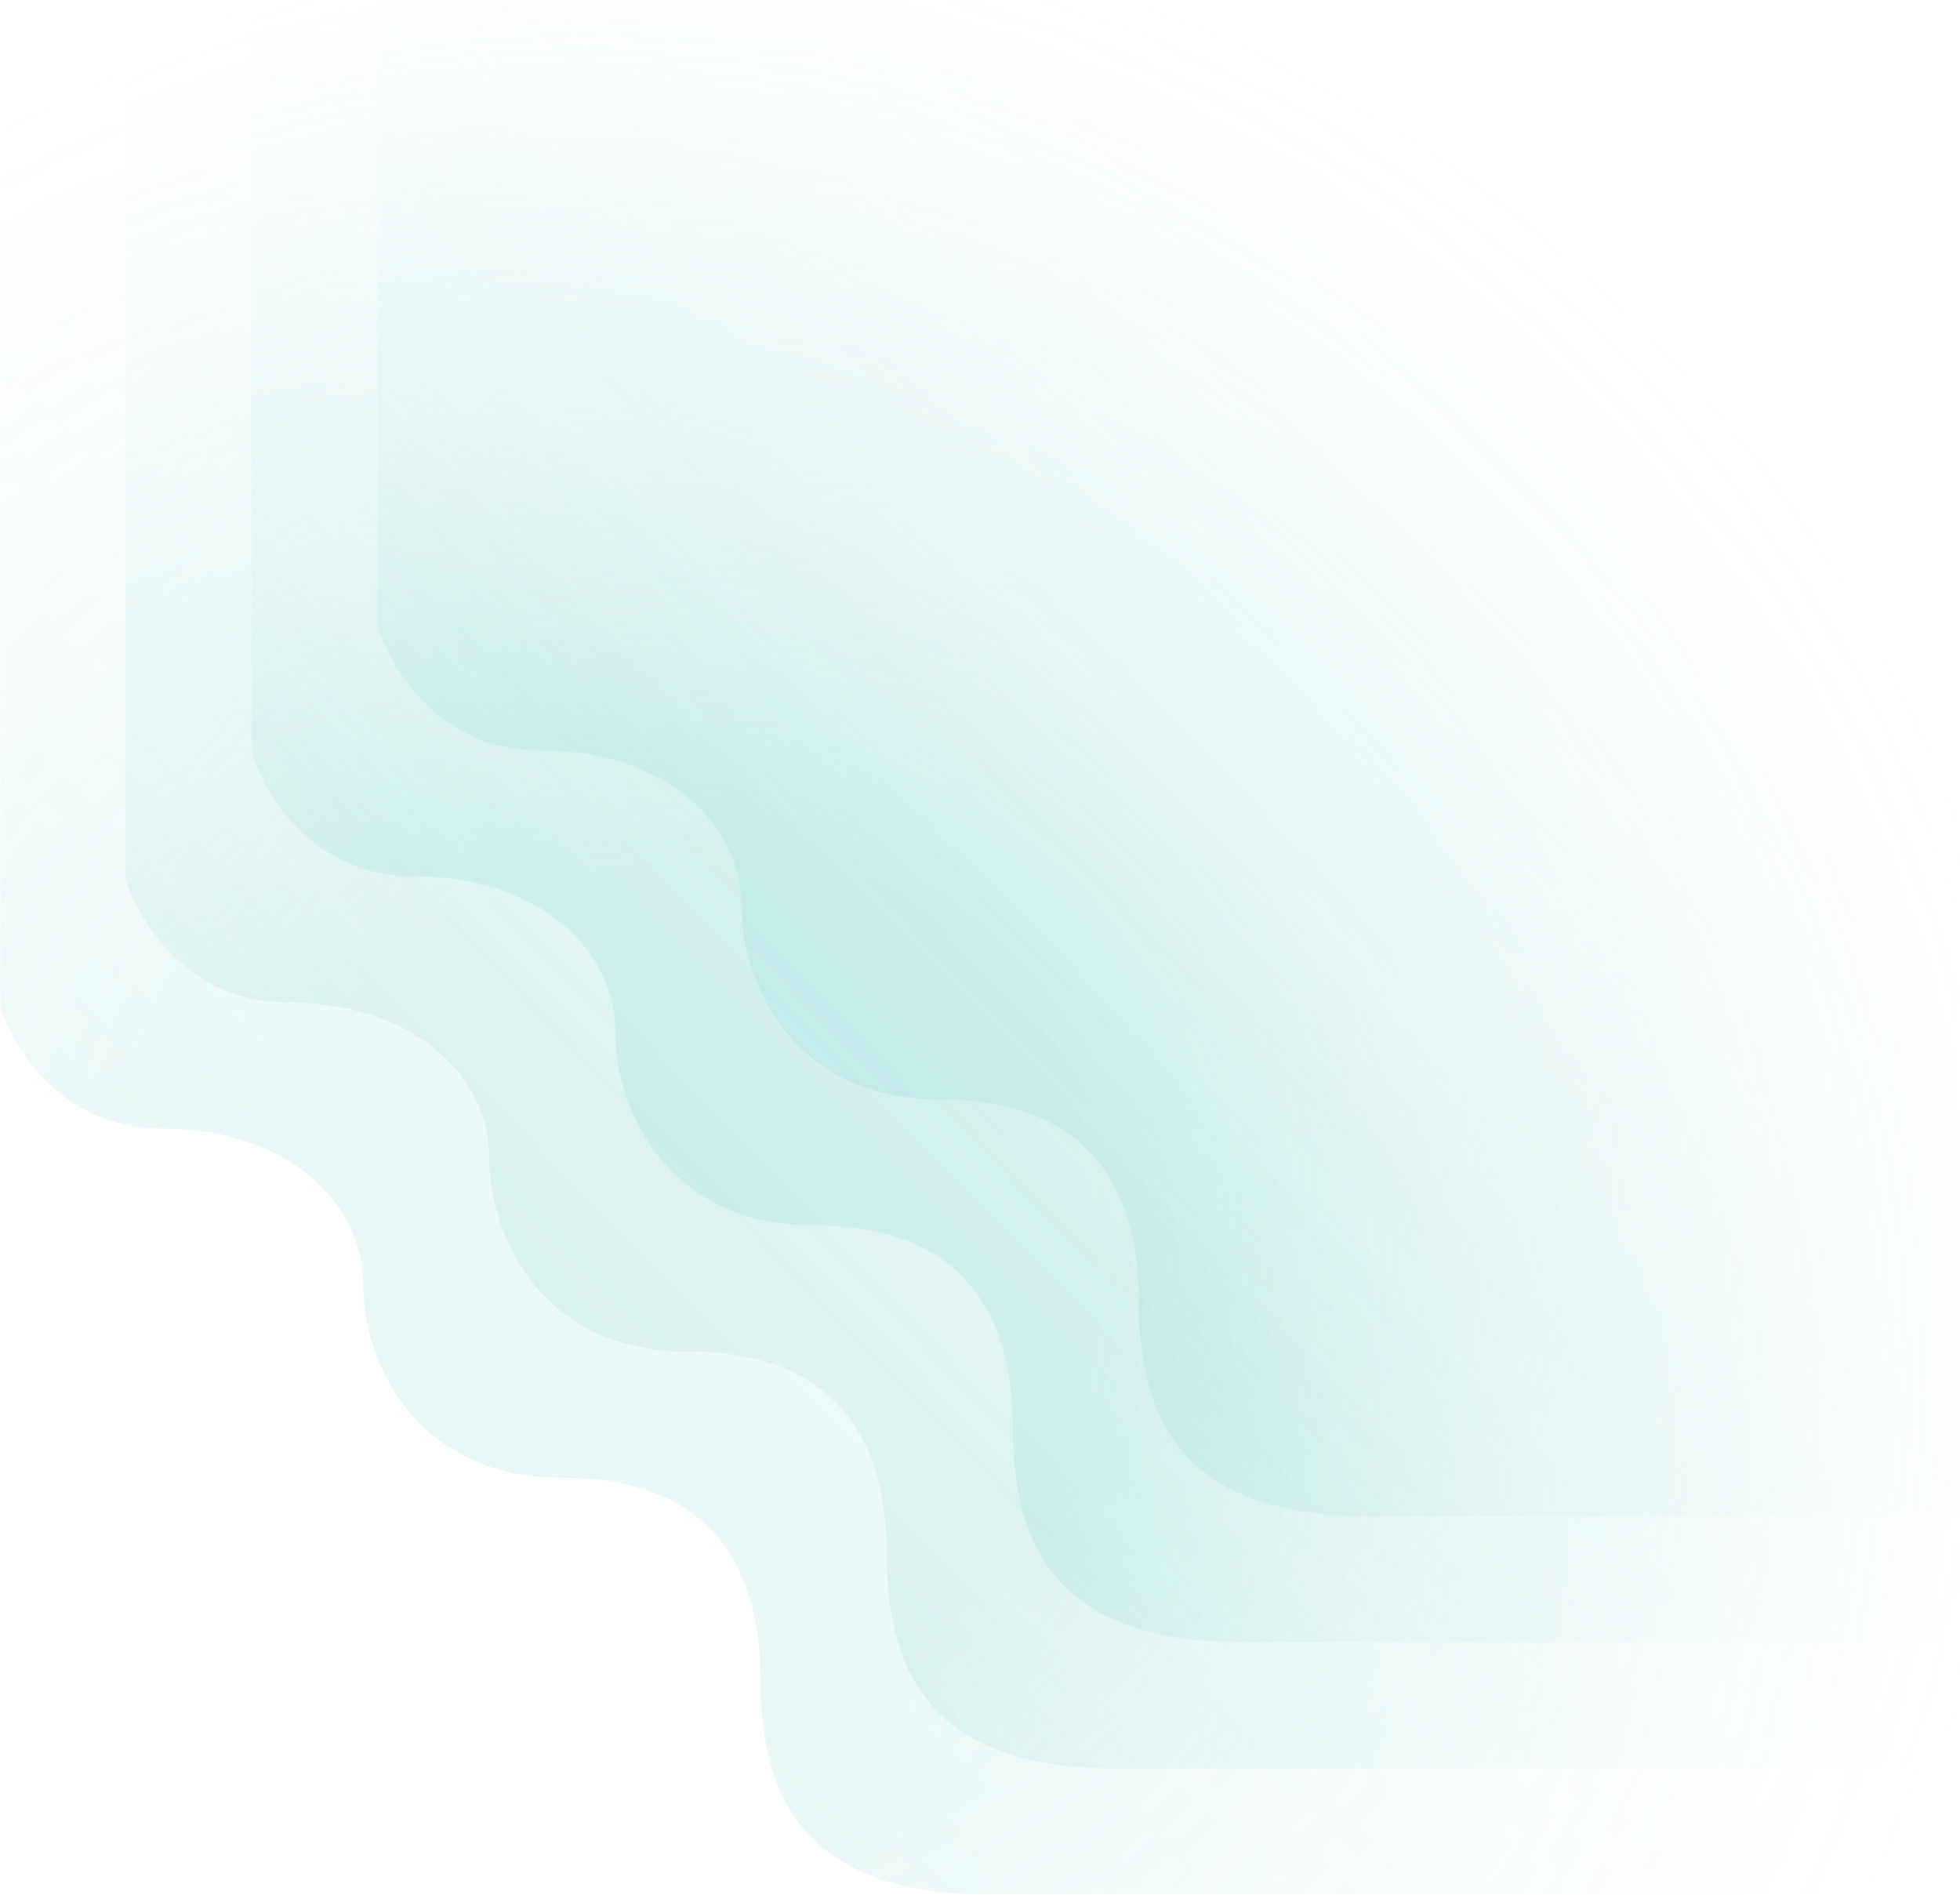 <svg width="719" height="695" viewBox="0 0 719 695" fill="none" xmlns="http://www.w3.org/2000/svg">
<mask id="mask0_709_1327" style="mask-type:alpha" maskUnits="userSpaceOnUse" x="0" y="0" width="719" height="695">
<rect x="719" width="695" height="719" transform="rotate(90 719 0)" fill="url(#paint0_radial_709_1327)"/>
</mask>
<g mask="url(#mask0_709_1327)">
<path d="M59.177 413.981C22.178 413.981 4.119 383.385 -0.286 368.087L-0.286 0.002L719 -8.5774e-06L719 695.001L545.122 695.001C468.173 695.001 390.233 695.002 363.468 695.002C297.398 695.002 279.057 661.993 279.057 616.785C279.057 571.577 258.179 542.054 205.958 542.054C153.736 542.054 133.228 501.124 133.228 471.073C133.228 441.022 105.426 413.981 59.177 413.981Z" fill="url(#paint1_linear_709_1327)" fill-opacity="0.15"/>
<path d="M105.433 367.724C68.434 367.724 50.375 337.127 45.97 321.829L45.97 0L719 0V648.745L409.725 648.745C343.655 648.745 325.314 615.736 325.314 570.528C325.314 525.32 304.436 495.797 252.214 495.797C199.992 495.797 179.484 454.866 179.484 424.815C179.484 394.765 151.682 367.724 105.433 367.724Z" fill="url(#paint2_linear_709_1327)" fill-opacity="0.15"/>
<path d="M151.69 321.467C114.691 321.467 96.632 290.871 92.227 275.573L92.227 1.20413e-05L719 0V602.488H455.981C389.911 602.488 371.57 569.48 371.57 524.271C371.57 479.063 350.692 449.54 298.471 449.54C246.249 449.54 225.741 408.61 225.741 378.559C225.741 348.508 197.939 321.467 151.69 321.467Z" fill="url(#paint3_linear_709_1327)" fill-opacity="0.15"/>
<path d="M197.946 275.212C160.947 275.212 142.888 244.615 138.483 229.317V0L719 0V556.232H502.238C436.168 556.232 417.827 523.224 417.827 478.015C417.827 432.807 396.949 403.284 344.727 403.284C292.505 403.284 271.997 362.354 271.997 332.303C271.997 302.252 244.195 275.212 197.946 275.212Z" fill="url(#paint4_linear_709_1327)" fill-opacity="0.15"/>
</g>
<defs>
<radialGradient id="paint0_radial_709_1327" cx="0" cy="0" r="1" gradientUnits="userSpaceOnUse" gradientTransform="translate(1195 475.5) rotate(-133.94) scale(592.303 572.532)">
<stop offset="0.273" stop-color="#D9D9D9"/>
<stop offset="0.869" stop-color="#D9D9D9" stop-opacity="0"/>
</radialGradient>
<linearGradient id="paint1_linear_709_1327" x1="129.581" y1="592.384" x2="622.606" y2="112.124" gradientUnits="userSpaceOnUse">
<stop stop-color="#4FC4BB"/>
<stop offset="1" stop-color="#93DBD6" stop-opacity="0"/>
</linearGradient>
<linearGradient id="paint2_linear_709_1327" x1="175.837" y1="546.128" x2="668.862" y2="65.87" gradientUnits="userSpaceOnUse">
<stop stop-color="#4FC4BB"/>
<stop offset="1" stop-color="#93DBD6" stop-opacity="0"/>
</linearGradient>
<linearGradient id="paint3_linear_709_1327" x1="222.094" y1="499.871" x2="715.118" y2="19.612" gradientUnits="userSpaceOnUse">
<stop stop-color="#4FC4BB"/>
<stop offset="1" stop-color="#93DBD6" stop-opacity="0"/>
</linearGradient>
<linearGradient id="paint4_linear_709_1327" x1="268.35" y1="453.615" x2="761.375" y2="-26.643" gradientUnits="userSpaceOnUse">
<stop stop-color="#4FC4BB"/>
<stop offset="1" stop-color="#93DBD6" stop-opacity="0"/>
</linearGradient>
</defs>
</svg>
